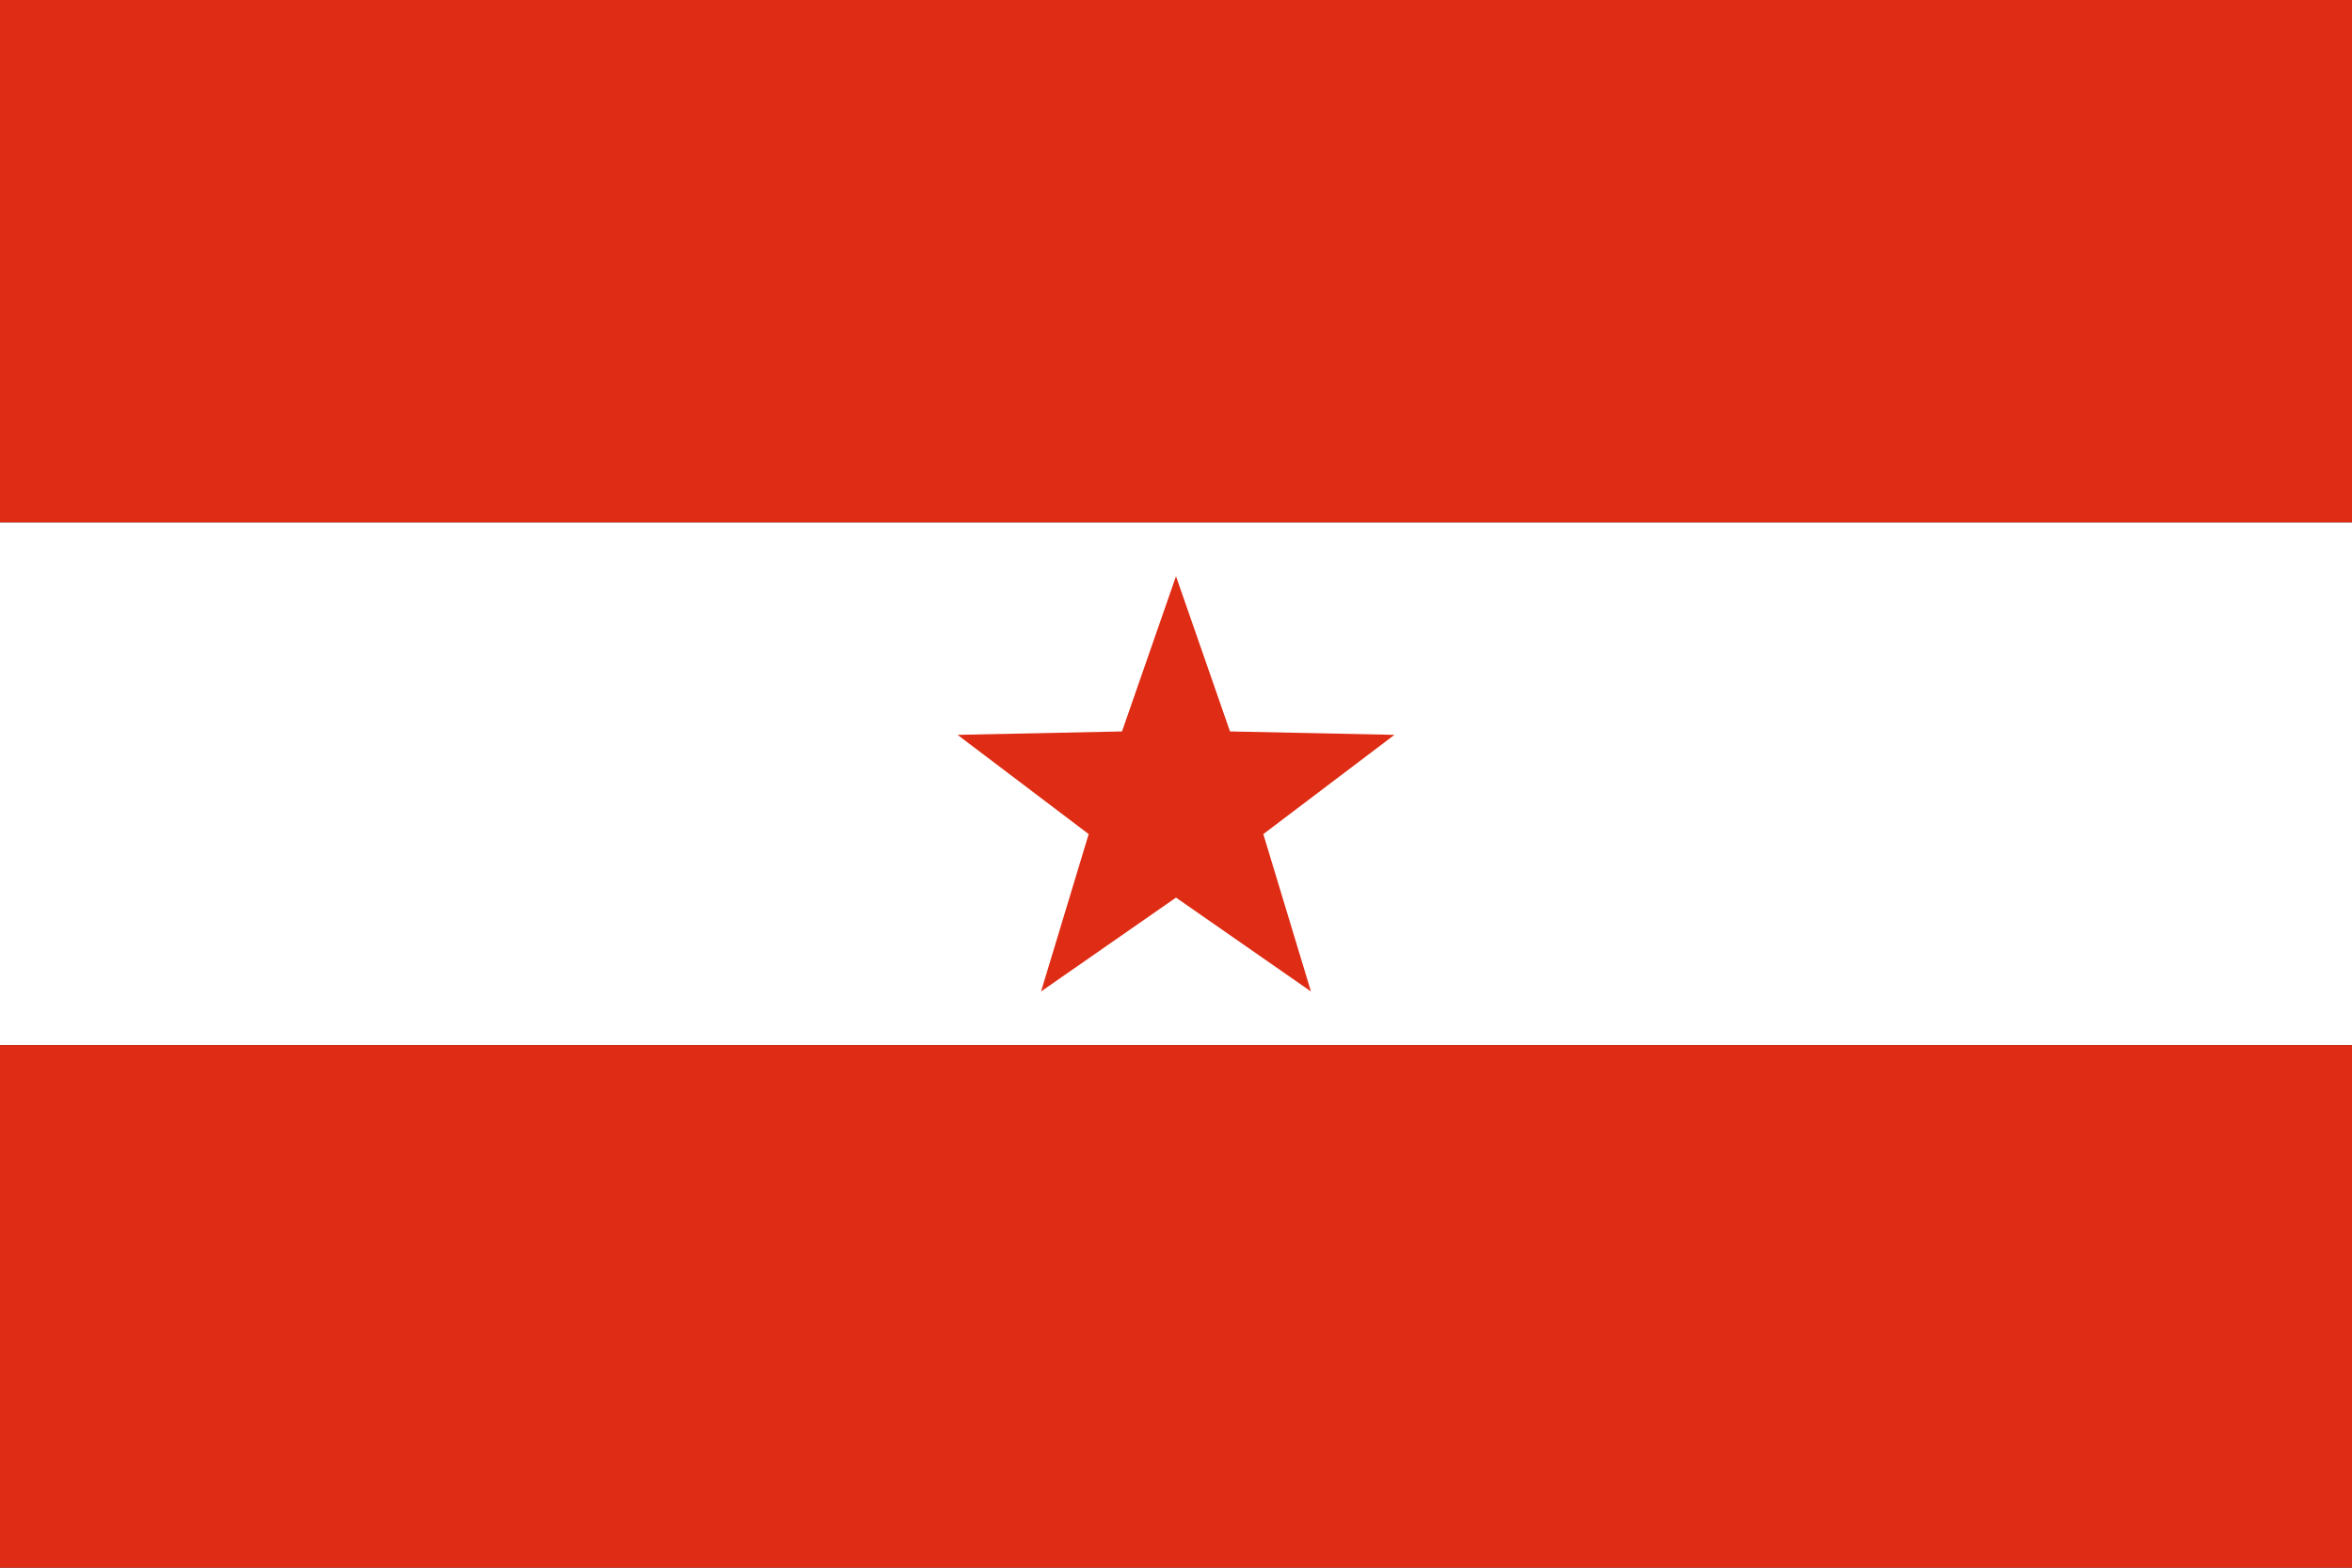 <?xml version="1.0" encoding="utf-8"?>
<!-- Generator: Adobe Illustrator 25.2.3, SVG Export Plug-In . SVG Version: 6.00 Build 0)  -->
<svg version="1.1" id="Capa_1" xmlns="http://www.w3.org/2000/svg" xmlns:xlink="http://www.w3.org/1999/xlink" x="0px" y="0px"
	 viewBox="0 0 2400 1600" style="enable-background:new 0 0 2400 1600;" xml:space="preserve">
<rect x="0" y="0" width="2400" height="1600" fill="#333333" stroke="none"/>
<style type="text/css">
	.st0{fill:#DF2C14;}
	.st1{fill:#FFFFFF;}
</style>
<rect class="st0" width="2400" height="533.3"/>
<rect y="533.3" class="st1" width="2400" height="533.3"/>
<rect y="1066.7" class="st0" width="2400" height="533.3"/>
<polygon class="st0" points="1200,916.1 1062.3,1011.9 1110.9,851.3 977.1,750 1144.9,746.5 1200,588.1 1255.1,746.5 1422.9,750 
	1289.1,851.3 1337.7,1011.9 "/>
</svg>
